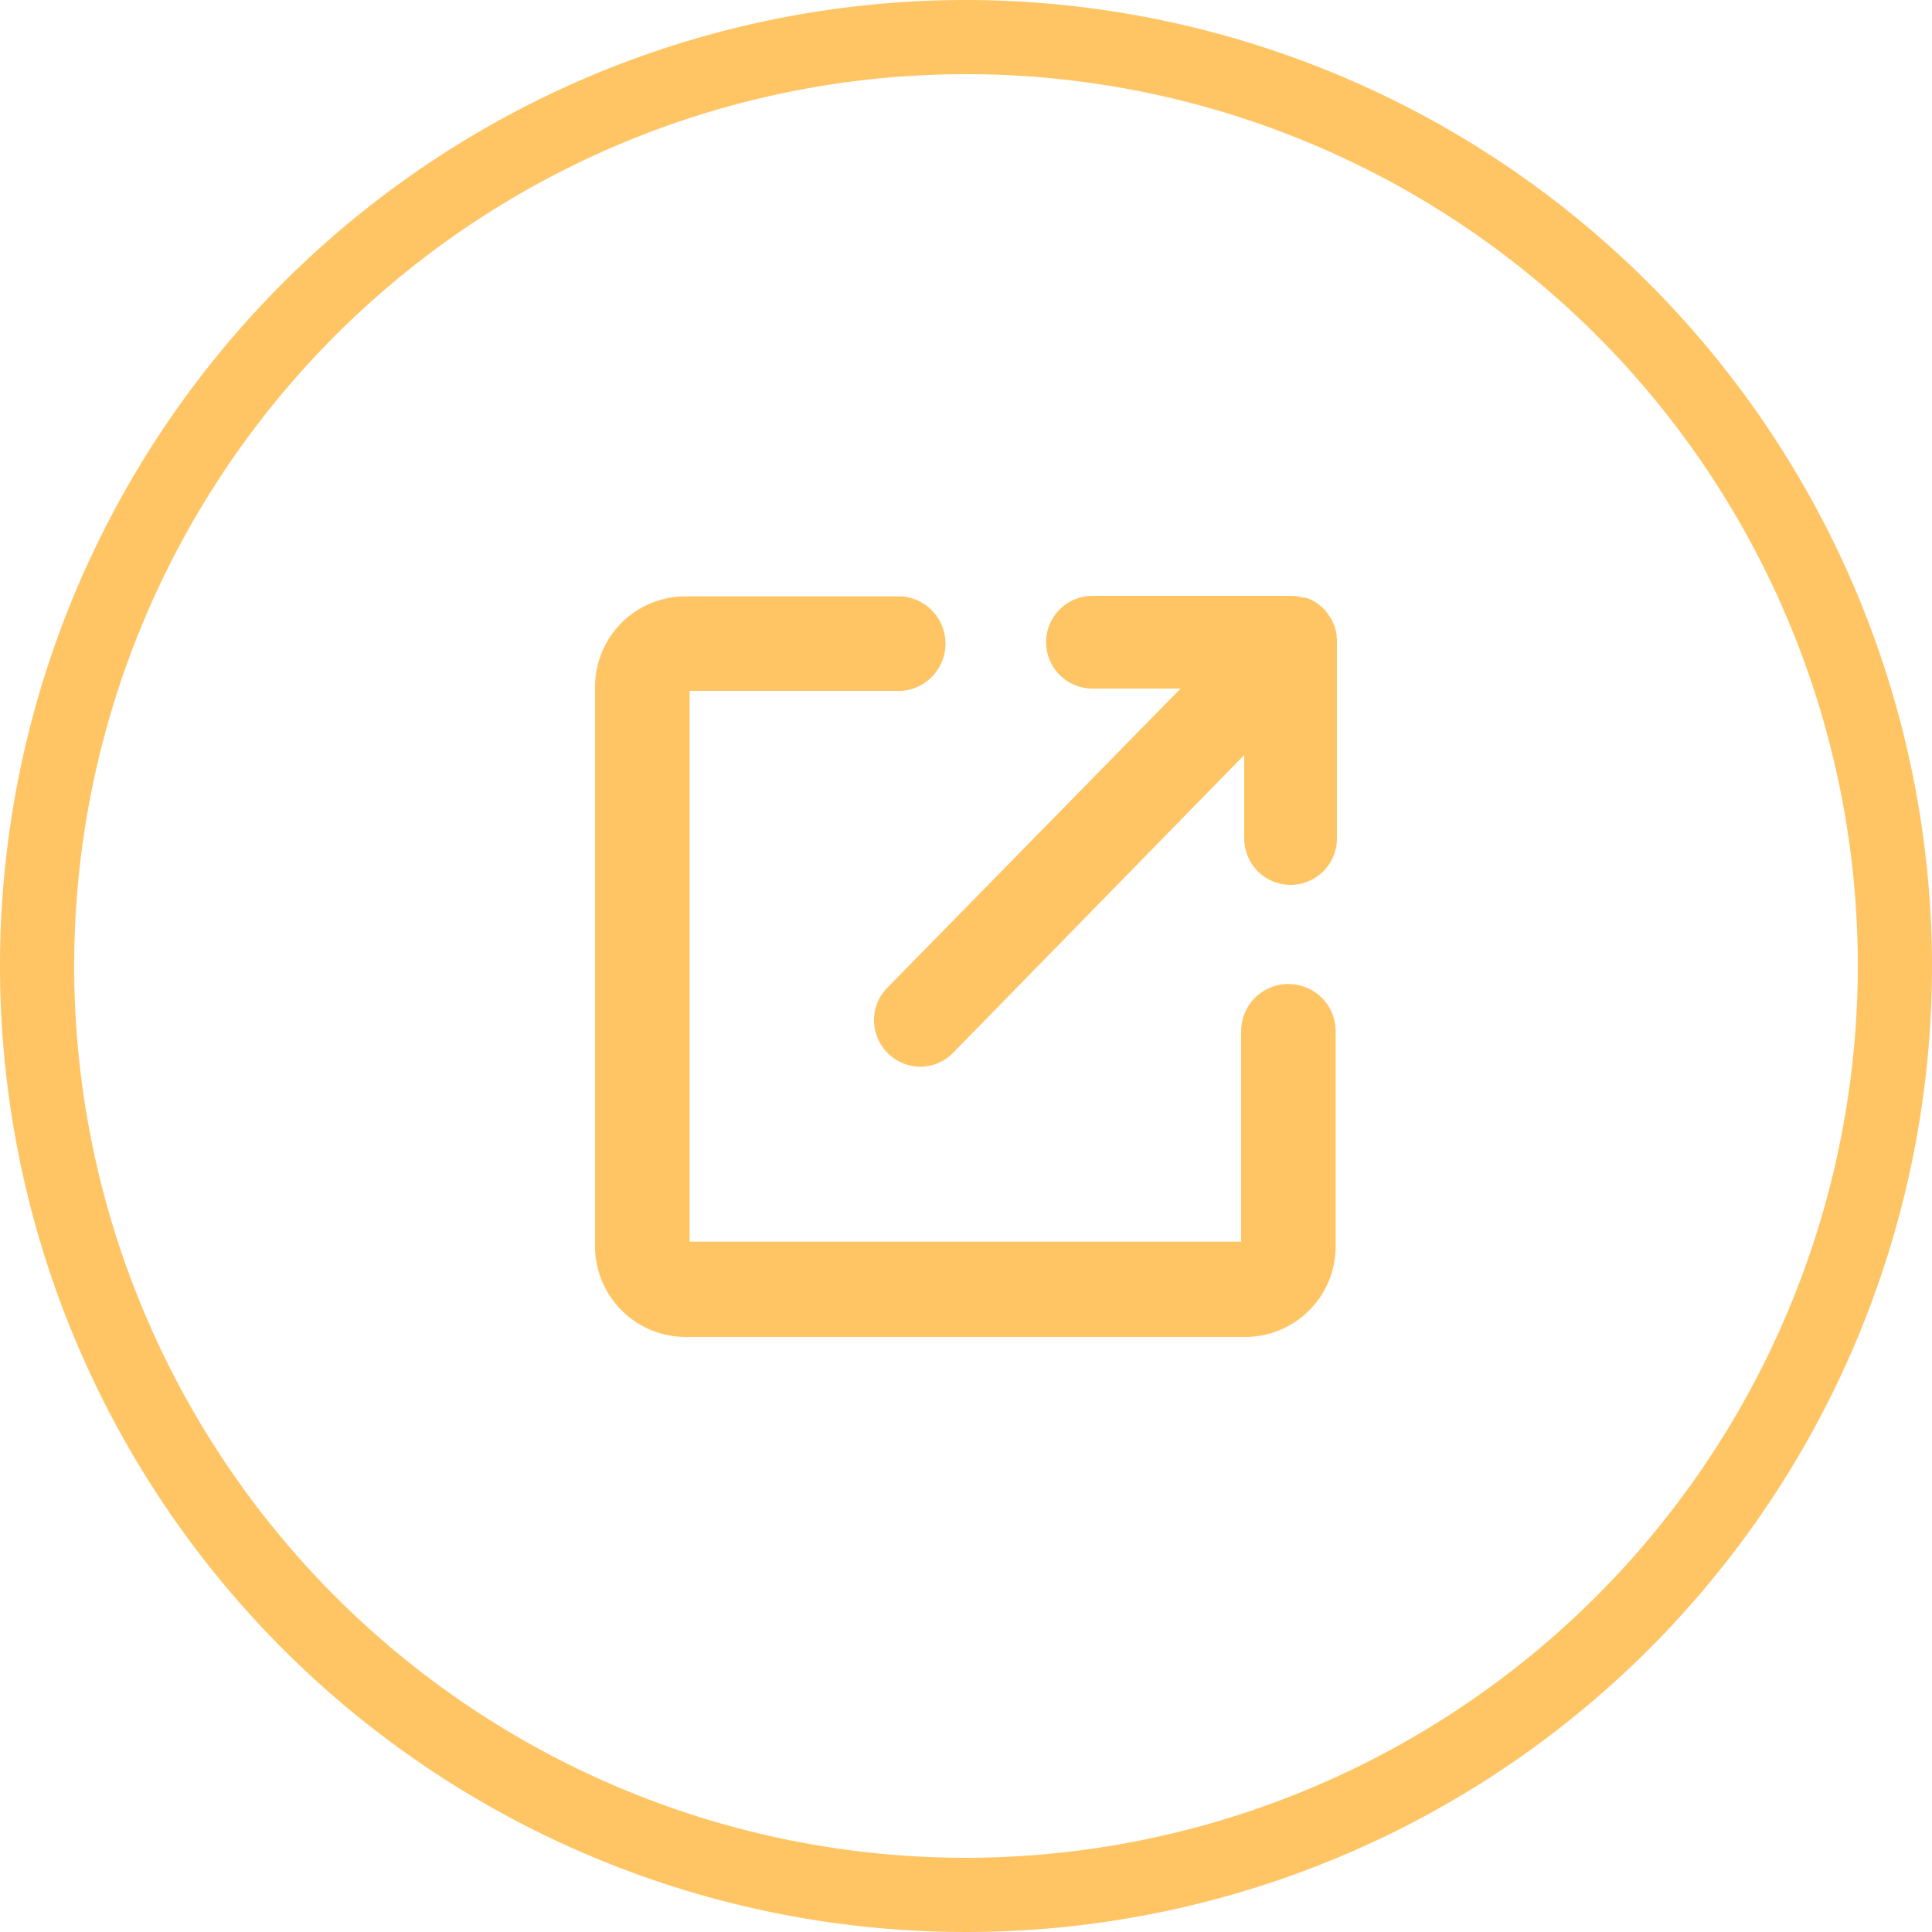 <svg id="Layer_1" data-name="Layer 1" xmlns="http://www.w3.org/2000/svg" viewBox="0 0 75 75"><defs><style>.cls-1{fill:#ffc565}</style></defs><path class="cls-1" d="M37.5 0A37.5 37.5 0 1075 37.5 37.54 37.54 0 0037.5 0zm0 72.12A34.62 34.62 0 1172.12 37.5 34.66 34.66 0 0137.5 72.12z"/><path class="cls-1" d="M50 38.2a1.83 1.83 0 00-1.82 1.8v8.2H26.77V26.82H35a1.84 1.84 0 000-3.67h-8.39a3.51 3.51 0 00-3.51 3.51v21.73a3.52 3.52 0 003.51 3.51h21.73a3.51 3.51 0 003.51-3.51V40A1.83 1.83 0 0050 38.2z"/><path class="cls-1" d="M51.89 24.79v-.13a1.76 1.76 0 00-.36-.85l-.07-.1a2.3 2.3 0 00-.37-.32 1.55 1.55 0 00-.41-.19h-.09a1.64 1.64 0 00-.48-.07h-7.7a1.8 1.8 0 100 3.6h3.42L34.44 38.35a1.77 1.77 0 00-.51 1.28 1.81 1.81 0 001.79 1.78 1.78 1.78 0 001.28-.54l11.3-11.56v3.24a1.8 1.8 0 103.6 0V24.9a.8.8 0 000-.11z"/></svg>